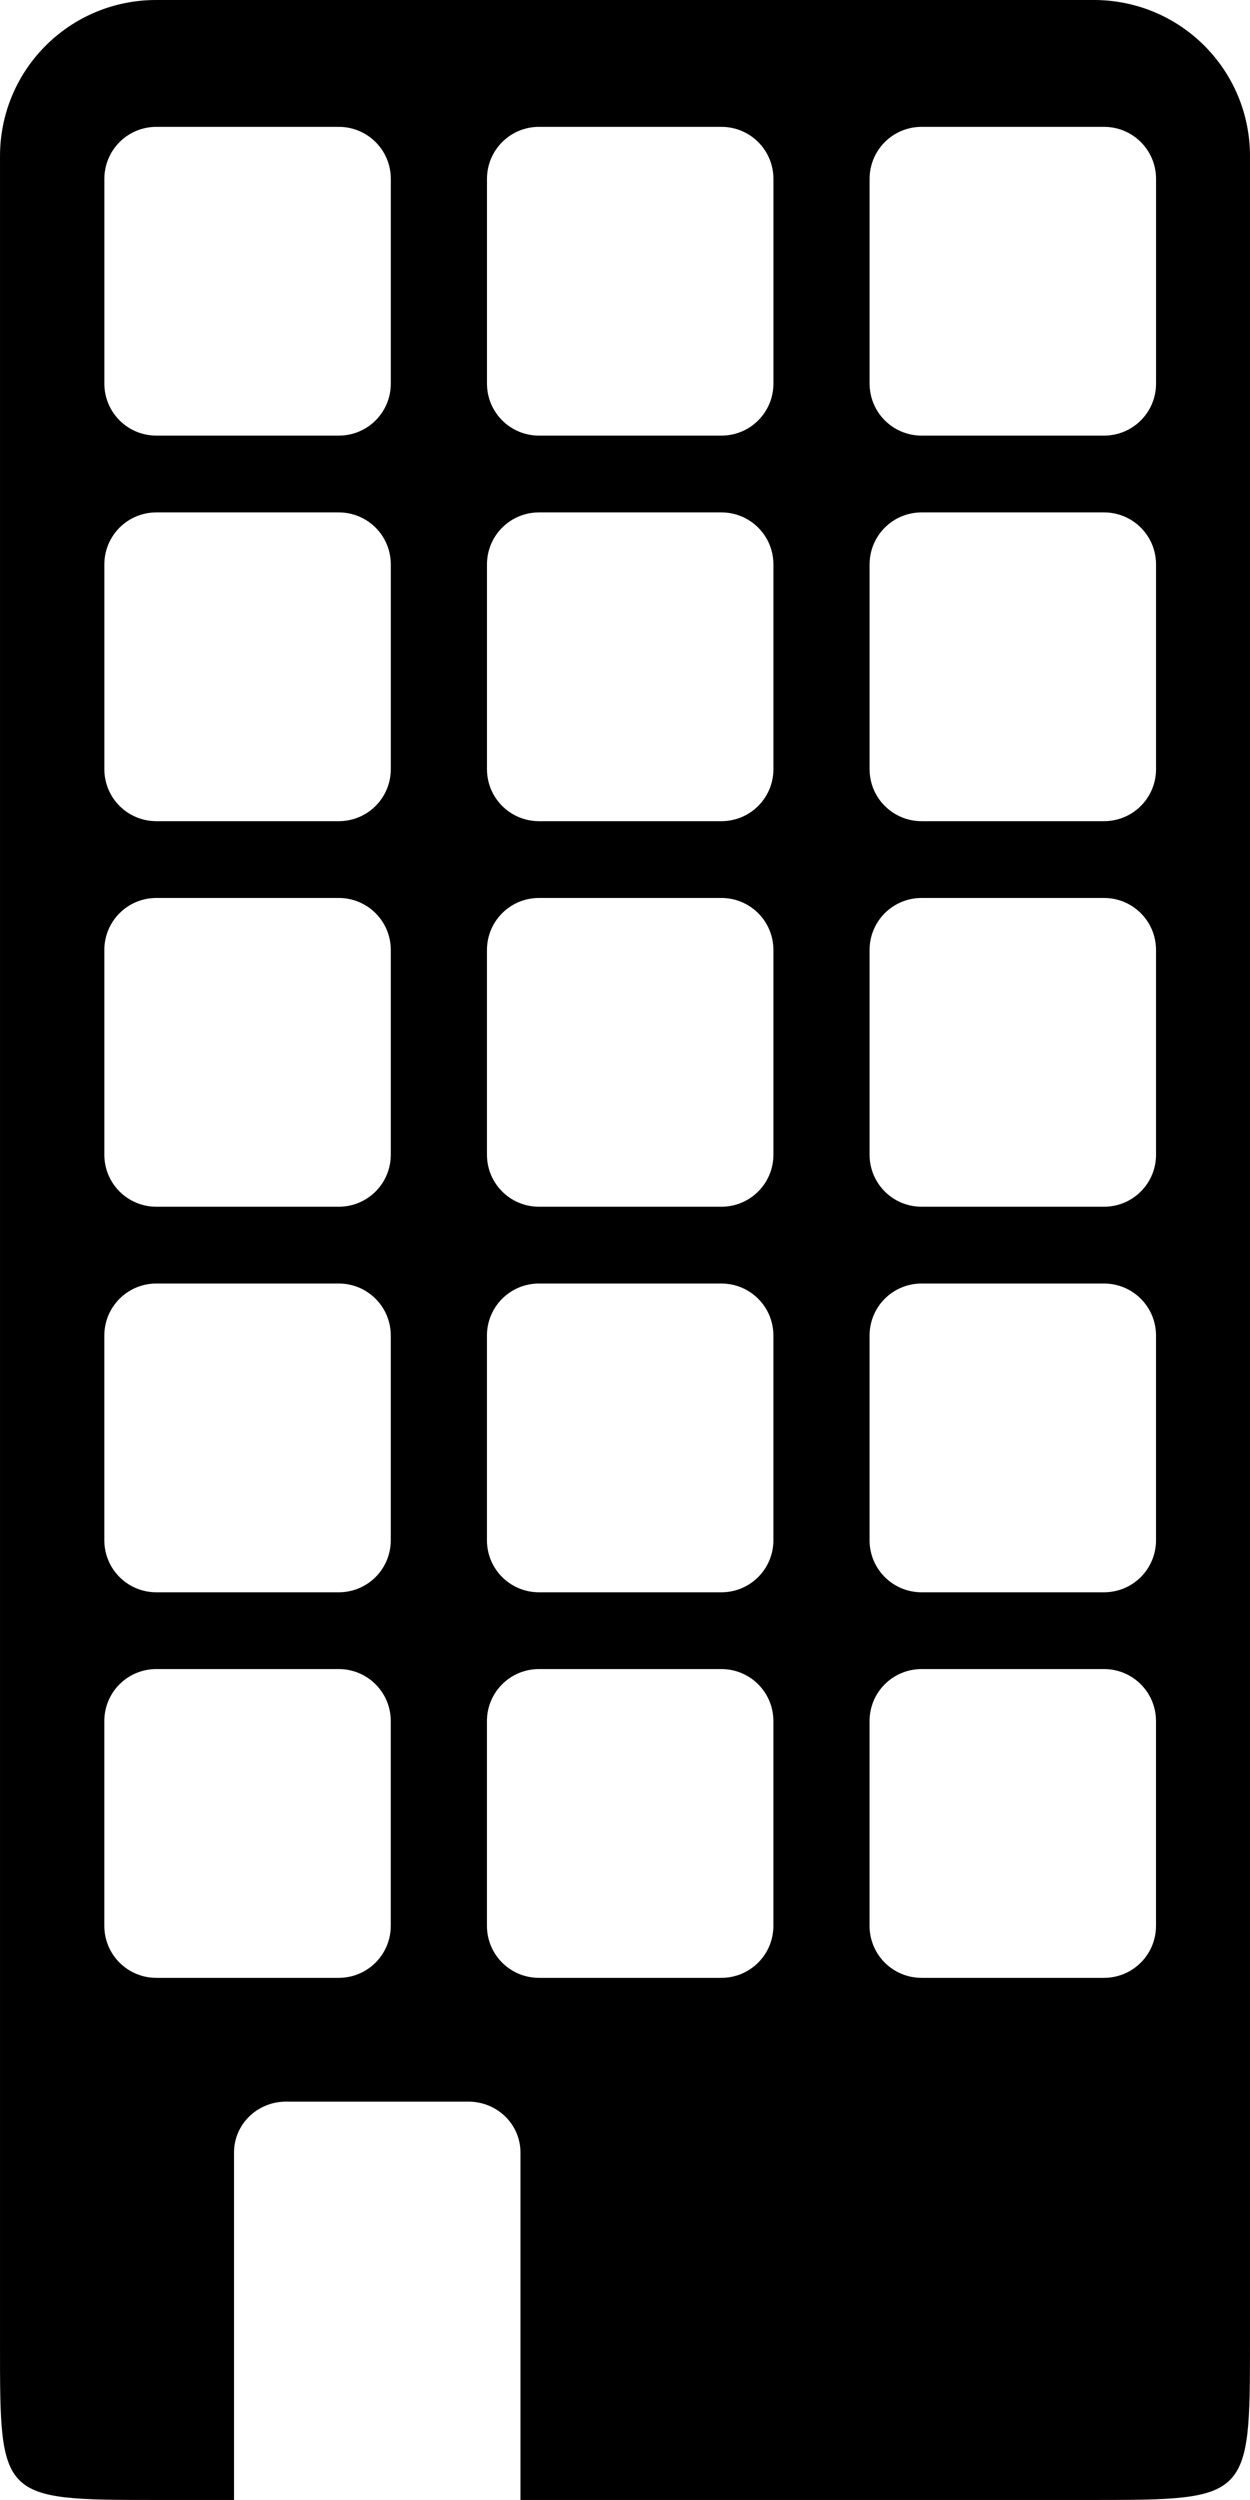 <?xml version="1.0" encoding="UTF-8" standalone="no"?>
<!-- Created with Inkscape (http://www.inkscape.org/) -->

<svg
   xmlns:dc="http://purl.org/dc/elements/1.1/"
   xmlns:cc="http://creativecommons.org/ns#"
   xmlns:rdf="http://www.w3.org/1999/02/22-rdf-syntax-ns#"
   xmlns:svg="http://www.w3.org/2000/svg"
   xmlns="http://www.w3.org/2000/svg"
   xmlns:sodipodi="http://sodipodi.sourceforge.net/DTD/sodipodi-0.dtd"
   xmlns:inkscape="http://www.inkscape.org/namespaces/inkscape"
   width="33.867mm"
   height="67.733mm"
   viewBox="0 0 120 240"
   id="svg2"
   version="1.1"
   inkscape:version="0.91 r13725"
   sodipodi:docname="building.svg">
  <defs
     id="defs4" />
  <sodipodi:namedview
     id="base"
     pagecolor="#ffffff"
     bordercolor="#666666"
     borderopacity="1.0"
     inkscape:pageopacity="0.0"
     inkscape:pageshadow="2"
     inkscape:zoom="2.8"
     inkscape:cx="77.968189"
     inkscape:cy="118.96776"
     inkscape:document-units="px"
     inkscape:current-layer="layer1"
     showgrid="false"
     fit-margin-top="0"
     fit-margin-left="0"
     fit-margin-right="0"
     fit-margin-bottom="0"
     inkscape:window-width="1600"
     inkscape:window-height="881"
     inkscape:window-x="0"
     inkscape:window-y="19"
     inkscape:window-maximized="0" />
  <g
     inkscape:label="Capa 1"
     inkscape:groupmode="layer"
     id="layer1"
     transform="translate(-147.041,-73.012)">
    <path
       style="opacity:1;fill:#000000;fill-opacity:1;stroke:none;stroke-width:1.096;stroke-miterlimit:4;stroke-dasharray:none;stroke-opacity:1"
       d="m 162.041,73.012 c -8.31,0 -15,6.69 -15,15 l 0,210 c 0,14.917 -0.065,15 15,15 l 7.465,0 0,-33.354 c 0,-2.708 2.23,-4.887 5,-4.887 l 17.5,0 c 2.77,0 5,2.179 5,4.887 l 0,33.354 55.035,0 c 14.876,0 15,-0.124 15,-15 l 0,-210 c 0,-8.31 -6.69,-15 -15,-15 z m 0.018,12.178 17.5,0 c 2.77,0 5,2.23 5,5 l 0,19.643 c 0,2.77 -2.23,5 -5,5 l -17.5,0 c -2.77,0 -5,-2.23 -5,-5 l 0,-19.643 c 0,-2.77 2.23,-5 5,-5 z m 36.732,0 17.5,0 c 2.77,0 5,2.23 5,5 l 0,19.643 c 0,2.77 -2.23,5 -5,5 l -17.5,0 c -2.77,0 -5,-2.23 -5,-5 l 0,-19.643 c 0,-2.77 2.23,-5 5,-5 z m 36.732,0 17.5,0 c 2.77,0 5,2.23 5,5 l 0,19.643 c 0,2.77 -2.23,5 -5,5 l -17.5,0 c -2.77,0 -5,-2.23 -5,-5 l 0,-19.643 c 0,-2.77 2.23,-5 5,-5 z m -73.465,37.014 17.5,0 c 2.77,0 5,2.23 5,5 l 0,19.643 c 0,2.77 -2.23,5 -5,5 l -17.5,0 c -2.77,0 -5,-2.23 -5,-5 l 0,-19.643 c 0,-2.77 2.23,-5 5,-5 z m 36.732,0 17.5,0 c 2.77,0 5,2.23 5,5 l 0,19.643 c 0,2.77 -2.23,5 -5,5 l -17.5,0 c -2.77,0 -5,-2.23 -5,-5 l 0,-19.643 c 0,-2.77 2.23,-5 5,-5 z m 36.732,0 17.5,0 c 2.77,0 5,2.23 5,5 l 0,19.643 c 0,2.77 -2.23,5 -5,5 l -17.5,0 c -2.77,0 -5,-2.23 -5,-5 l 0,-19.643 c 0,-2.77 2.23,-5 5,-5 z m -73.465,37.014 17.5,0 c 2.77,0 5,2.23 5,5 l 0,19.643 c 0,2.77 -2.23,5 -5,5 l -17.5,0 c -2.77,0 -5,-2.23 -5,-5 l 0,-19.643 c 0,-2.77 2.23,-5 5,-5 z m 36.732,0 17.5,0 c 2.77,0 5,2.23 5,5 l 0,19.643 c 0,2.77 -2.23,5 -5,5 l -17.5,0 c -2.77,0 -5,-2.23 -5,-5 l 0,-19.643 c 0,-2.77 2.23,-5 5,-5 z m 36.732,0 17.5,0 c 2.77,0 5,2.23 5,5 l 0,19.643 c 0,2.77 -2.23,5 -5,5 l -17.5,0 c -2.77,0 -5,-2.23 -5,-5 l 0,-19.643 c 0,-2.77 2.23,-5 5,-5 z m -73.465,37.014 17.5,0 c 2.77,0 5,2.23 5,5 l 0,19.643 c 0,2.77 -2.23,5 -5,5 l -17.5,0 c -2.77,0 -5,-2.23 -5,-5 l 0,-19.643 c 0,-2.77 2.23,-5 5,-5 z m 36.732,0 17.5,0 c 2.77,0 5,2.23 5,5 l 0,19.643 c 0,2.77 -2.23,5 -5,5 l -17.5,0 c -2.77,0 -5,-2.23 -5,-5 l 0,-19.643 c 0,-2.77 2.23,-5 5,-5 z m 36.732,0 17.5,0 c 2.77,0 5,2.23 5,5 l 0,19.643 c 0,2.77 -2.23,5 -5,5 l -17.5,0 c -2.77,0 -5,-2.23 -5,-5 l 0,-19.643 c 0,-2.77 2.23,-5 5,-5 z m -73.465,37.012 17.5,0 c 2.77,0 5,2.23 5,5 l 0,19.645 c 0,2.77 -2.23,5 -5,5 l -17.5,0 c -2.77,0 -5,-2.23 -5,-5 l 0,-19.645 c 0,-2.77 2.23,-5 5,-5 z m 36.732,0 17.5,0 c 2.77,0 5,2.23 5,5 l 0,19.645 c 0,2.77 -2.23,5 -5,5 l -17.5,0 c -2.77,0 -5,-2.23 -5,-5 l 0,-19.645 c 0,-2.77 2.23,-5 5,-5 z m 36.732,0 17.5,0 c 2.77,0 5,2.23 5,5 l 0,19.645 c 0,2.77 -2.23,5 -5,5 l -17.5,0 c -2.77,0 -5,-2.23 -5,-5 l 0,-19.645 c 0,-2.77 2.23,-5 5,-5 z"
       id="rect4136"
       inkscape:connector-curvature="0"
       sodipodi:nodetypes="sssscsssscssssssssssssssssssssssssssssssssssssssssssssssssssssssssssssssssssssssssssssssssssssssssssssssssssssssssssssssssssssssssssssssssssssssssssss" />
  </g>
</svg>
